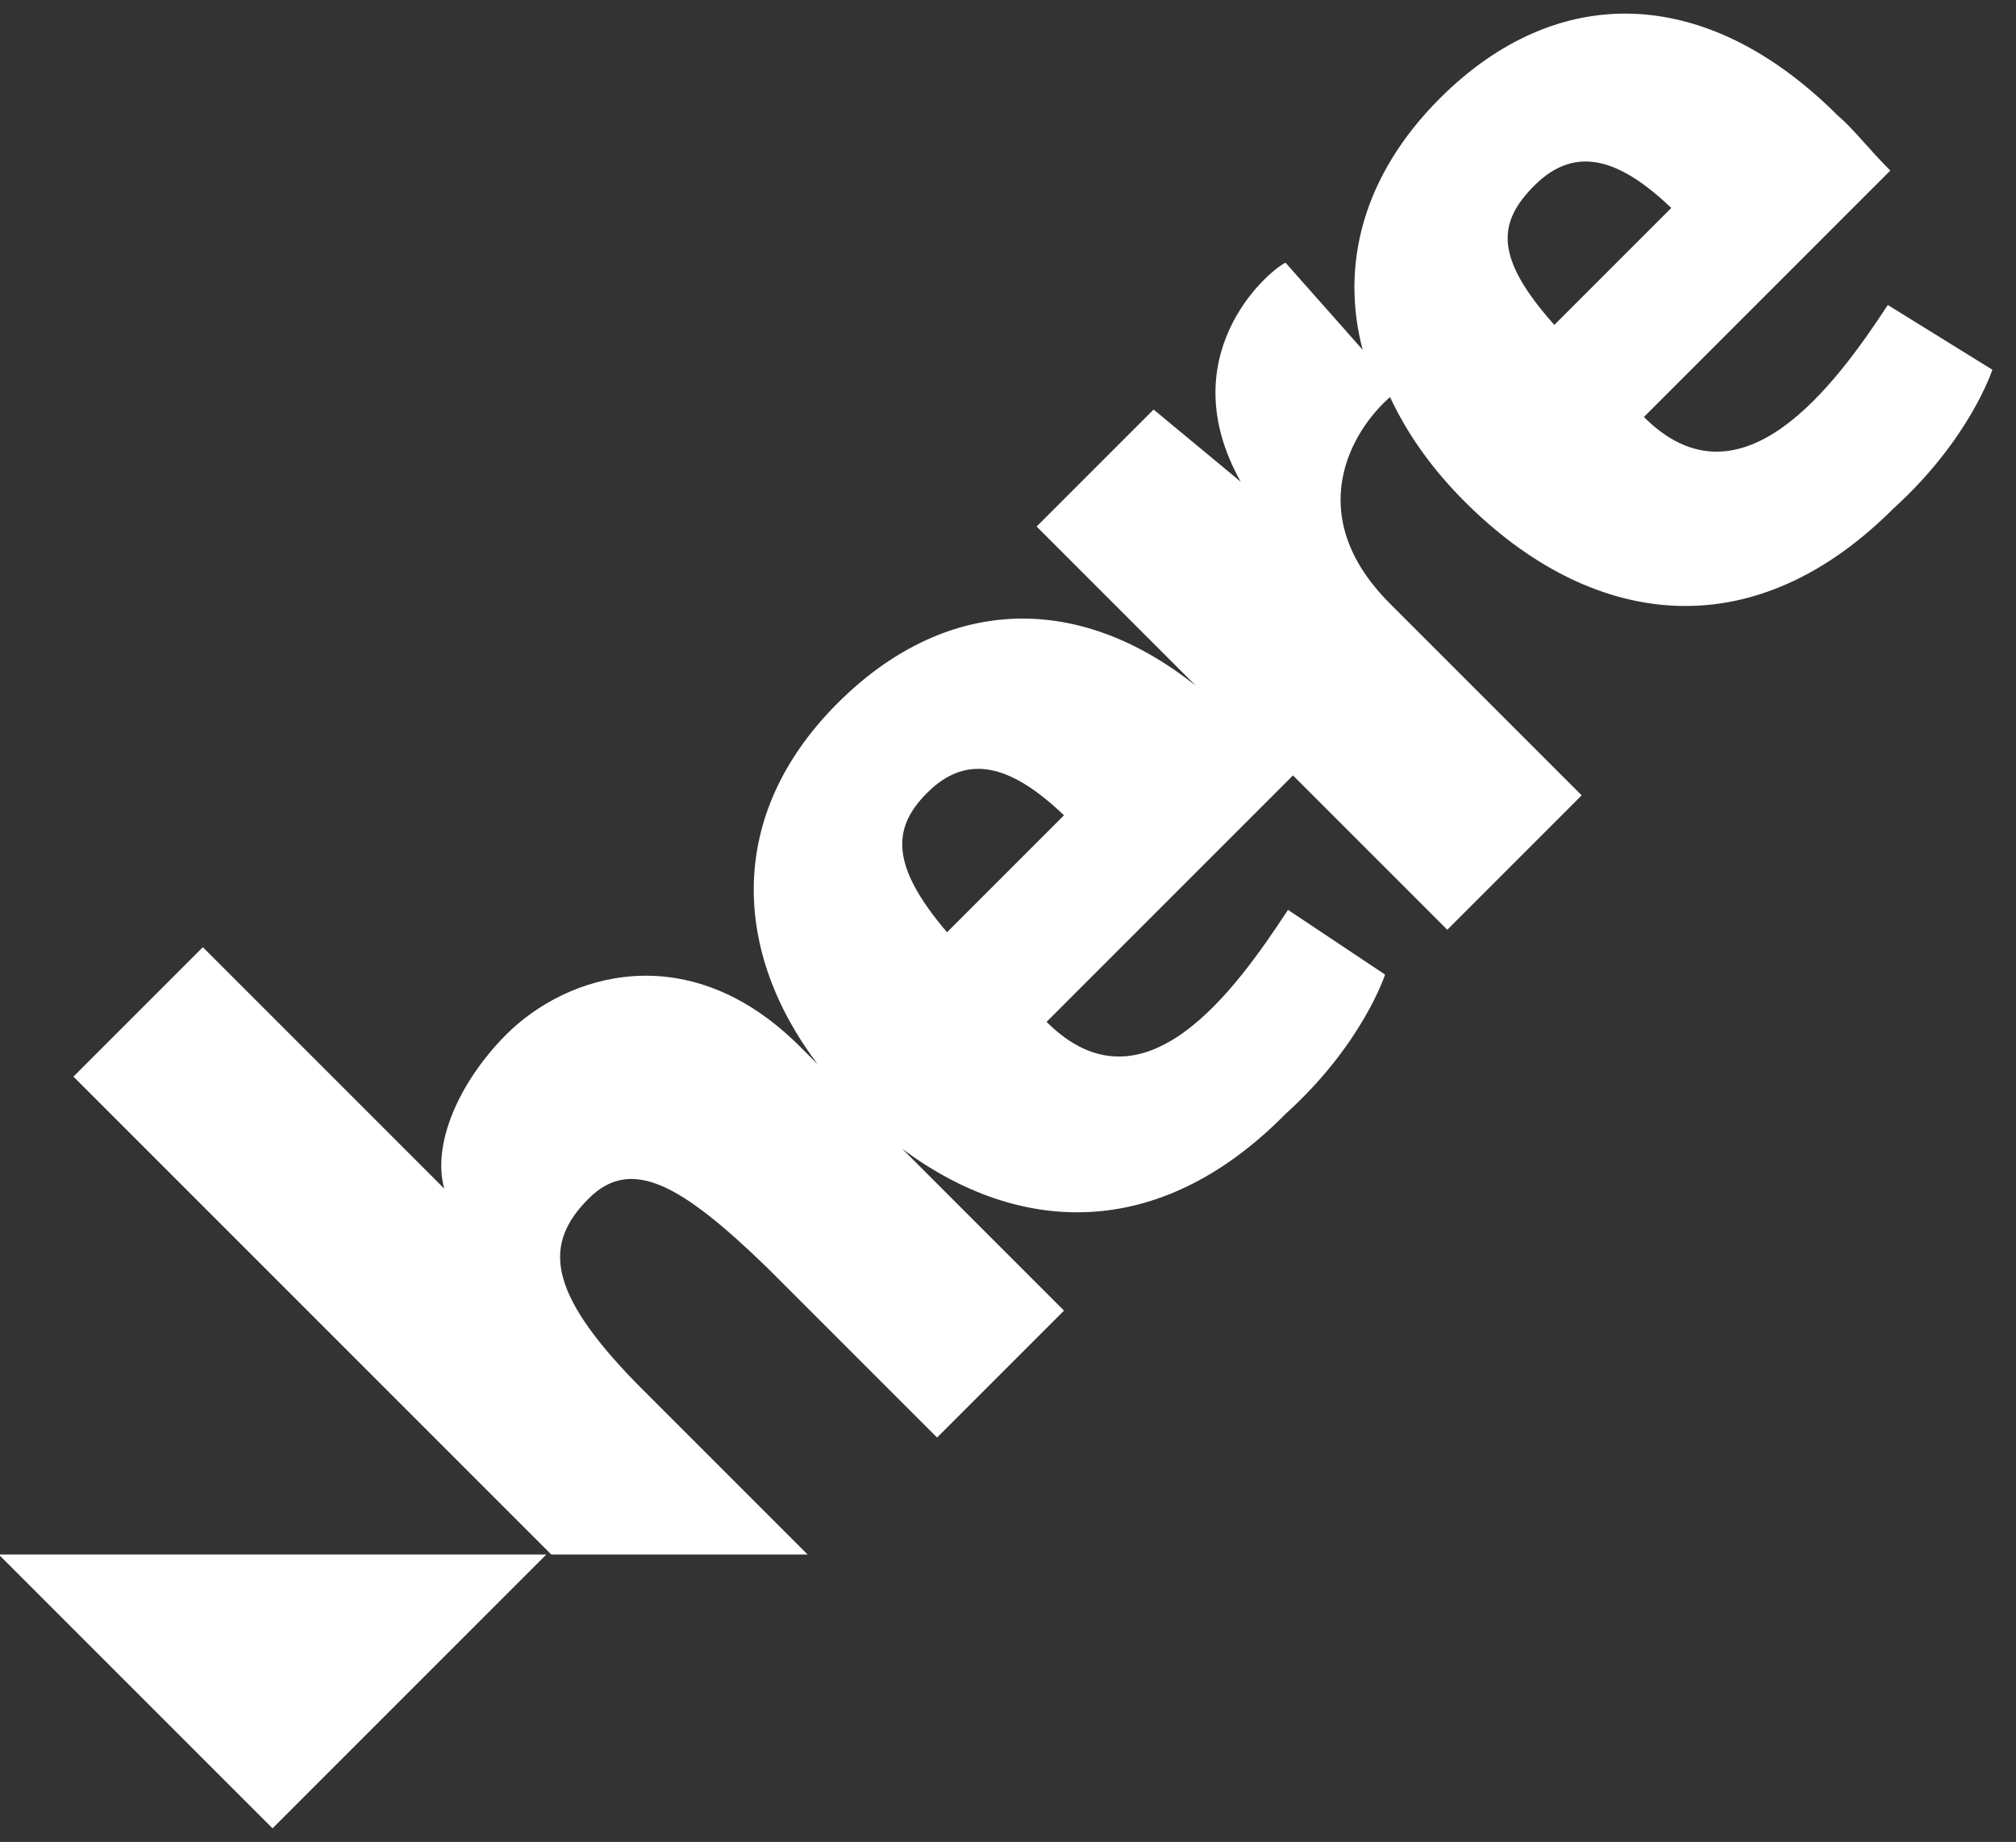 <?xml version="1.0" encoding="UTF-8"?>
<svg width="81px" height="74px" viewBox="0 0 81 74" version="1.1" xmlns="http://www.w3.org/2000/svg" xmlns:xlink="http://www.w3.org/1999/xlink">
    <rect x="0" y="0" width="81" height="74" fill="#333333" stroke="none"/>
    <!-- Generator: Sketch 53.2 (72643) - https://sketchapp.com -->
    <title>Combined Shape</title>
    <desc>Created with Sketch.</desc>
    <g id="Page-1" stroke="none" stroke-width="1" fill="none" fill-rule="evenodd">
        <g id="here" transform="translate(-1, 0)" fill="#FFFFFF" fill-rule="nonzero">
            <path d="M22.95,62.453 L11.95,73.453 L0.95,62.453 L22.95,62.453 Z M39.05,37.453 L43.75,32.753 C41.75,30.853 39.95,30.153 38.25,31.853 C36.85,33.253 36.75,34.753 39.05,37.453 Z M62.65,7.453 C61.15,8.953 61.05,10.353 63.45,13.053 L68.15,8.353 C66.15,6.453 64.35,5.753 62.65,7.453 Z M76.85,12.253 L81.05,14.853 C81.05,14.853 80.15,17.653 77.05,20.453 C77.05,20.453 76.95,20.553 76.95,20.553 C71.25,26.153 64.85,25.153 59.85,20.153 C58.55,18.853 57.55,17.453 56.85,15.953 C55.35,17.253 53.25,20.653 56.85,24.253 L64.55,31.953 L59.15,37.353 L52.95,31.153 L43.05,41.053 C46.95,44.953 50.65,39.753 52.75,36.553 L56.65,39.153 C56.65,39.153 55.75,41.953 52.65,44.753 C52.65,44.753 52.55,44.853 52.55,44.853 C47.55,49.853 41.95,49.653 37.25,46.153 L43.75,52.653 L38.65,57.753 L31.85,50.953 C28.35,47.553 26.35,46.453 24.65,48.153 C22.85,49.953 22.95,51.853 26.55,55.553 L33.45,62.453 L23.15,62.453 L3.95,43.253 L9.15,38.053 L18.85,47.753 C18.35,45.953 19.45,43.453 21.35,41.553 C23.75,39.153 28.65,37.553 33.15,42.053 L33.85,42.753 C30.45,38.253 30.15,32.753 34.65,28.253 C38.85,24.053 44.15,23.653 49.05,27.553 L42.65,21.153 L47.35,16.453 L50.85,19.353 C48.05,14.353 51.85,10.953 52.65,10.553 L55.75,14.053 C54.85,10.653 55.75,7.053 58.85,3.953 C63.55,-0.747 69.55,-0.647 74.85,4.653 C75.45,5.153 76.05,5.953 76.95,6.853 L67.05,16.753 C70.95,20.653 74.75,15.453 76.85,12.253 Z" id="Combined-Shape"></path>
        </g>
    </g>
</svg>